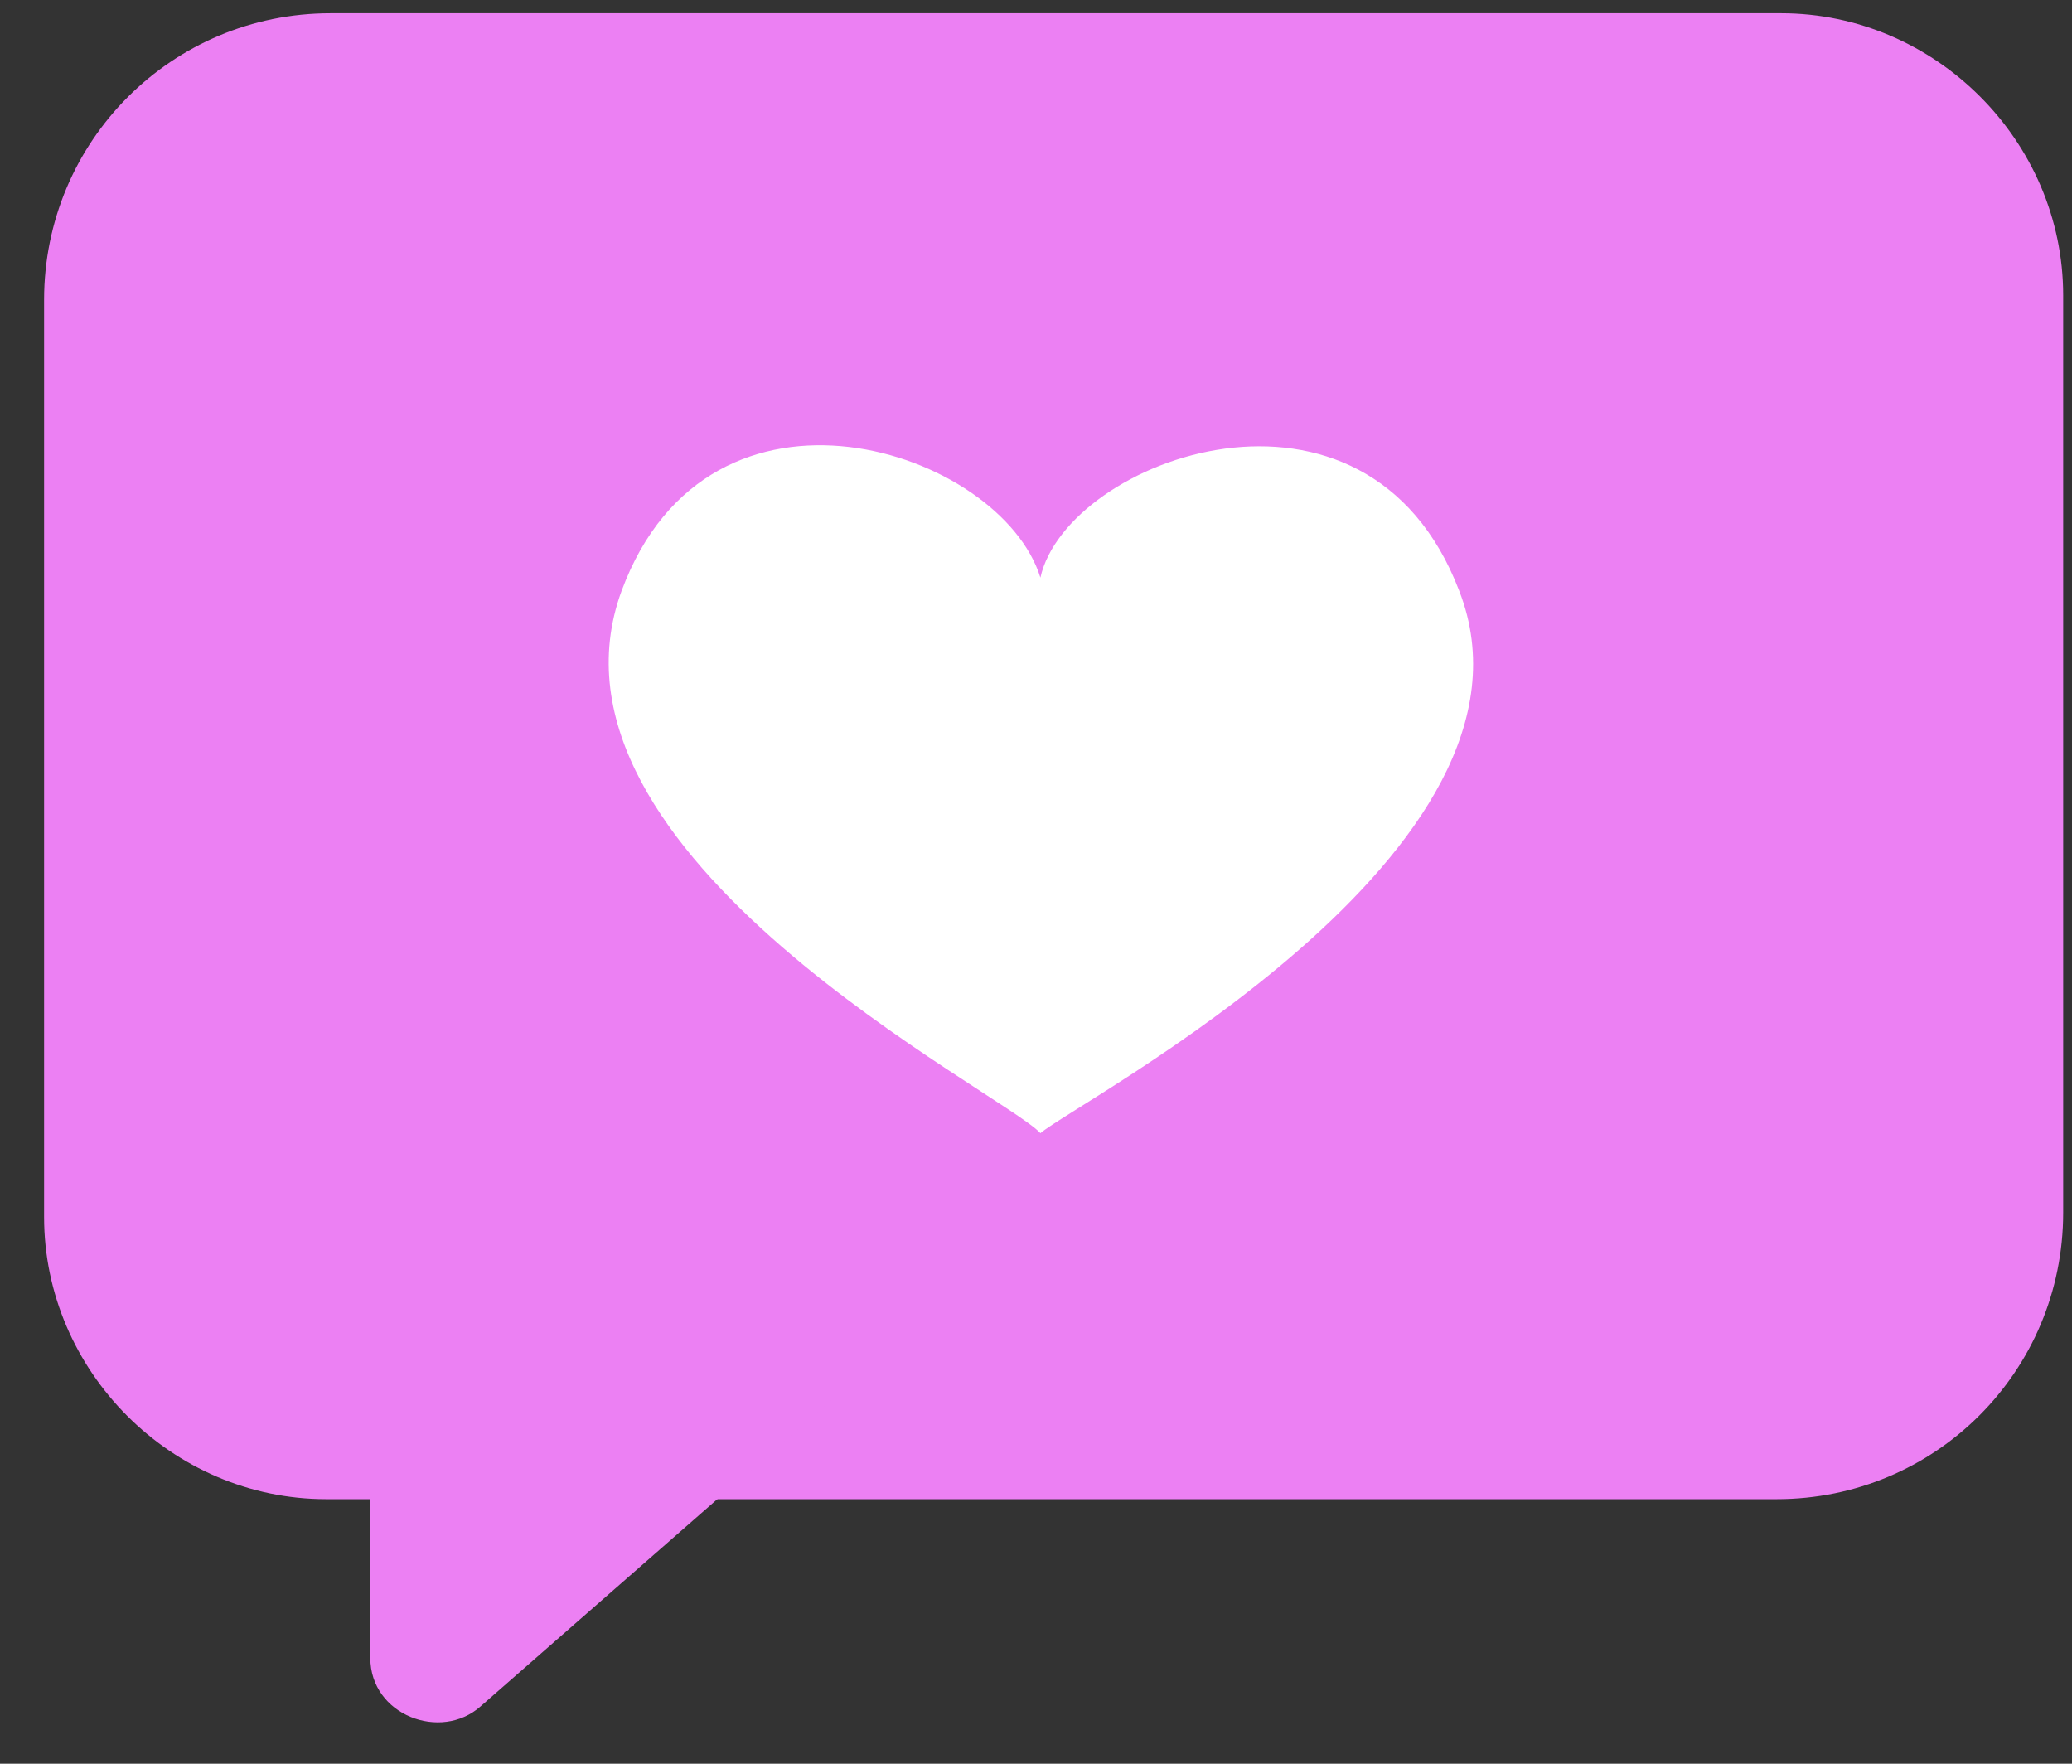 <?xml version="1.0" encoding="UTF-8"?>
<svg id="Layer_1" data-name="Layer 1" xmlns="http://www.w3.org/2000/svg" version="1.1" viewBox="0 0 47 40">
  <rect x="0" y="0" width="47" height="40" fill="#333333" stroke="none"/>
  <defs>
    <style>
      .cls-1 {
        fill: #ec80f3;
      }

      .cls-1, .cls-2 {
        stroke-width: 0px;
      }

      .cls-2 {
        fill: #fff;
      }
    </style>
  </defs>
  <path class="cls-1" d="M40.4.3H7.5C3.9.3,1,3.2,1,6.8v20.8c0,3.5,2.9,6.4,6.4,6.4h32.9c3.6,0,6.5-2.9,6.5-6.5V6.7c0-3.5-2.9-6.4-6.4-6.4Z"/>
  <path class="cls-2" d="M33.1,13.4c-2.1-5.5-8.9-3-9.5-.3-.9-2.9-7.5-5.1-9.5.3-2.2,6,8.7,11.4,9.5,12.3.8-.7,11.8-6.4,9.5-12.3Z"/>
  <path class="cls-1" d="M8.5,31.7h10.4s-8,7-8,7c-.9.8-2.5.2-2.5-1.1v-5.9s0,0,0,0Z"/>
</svg>